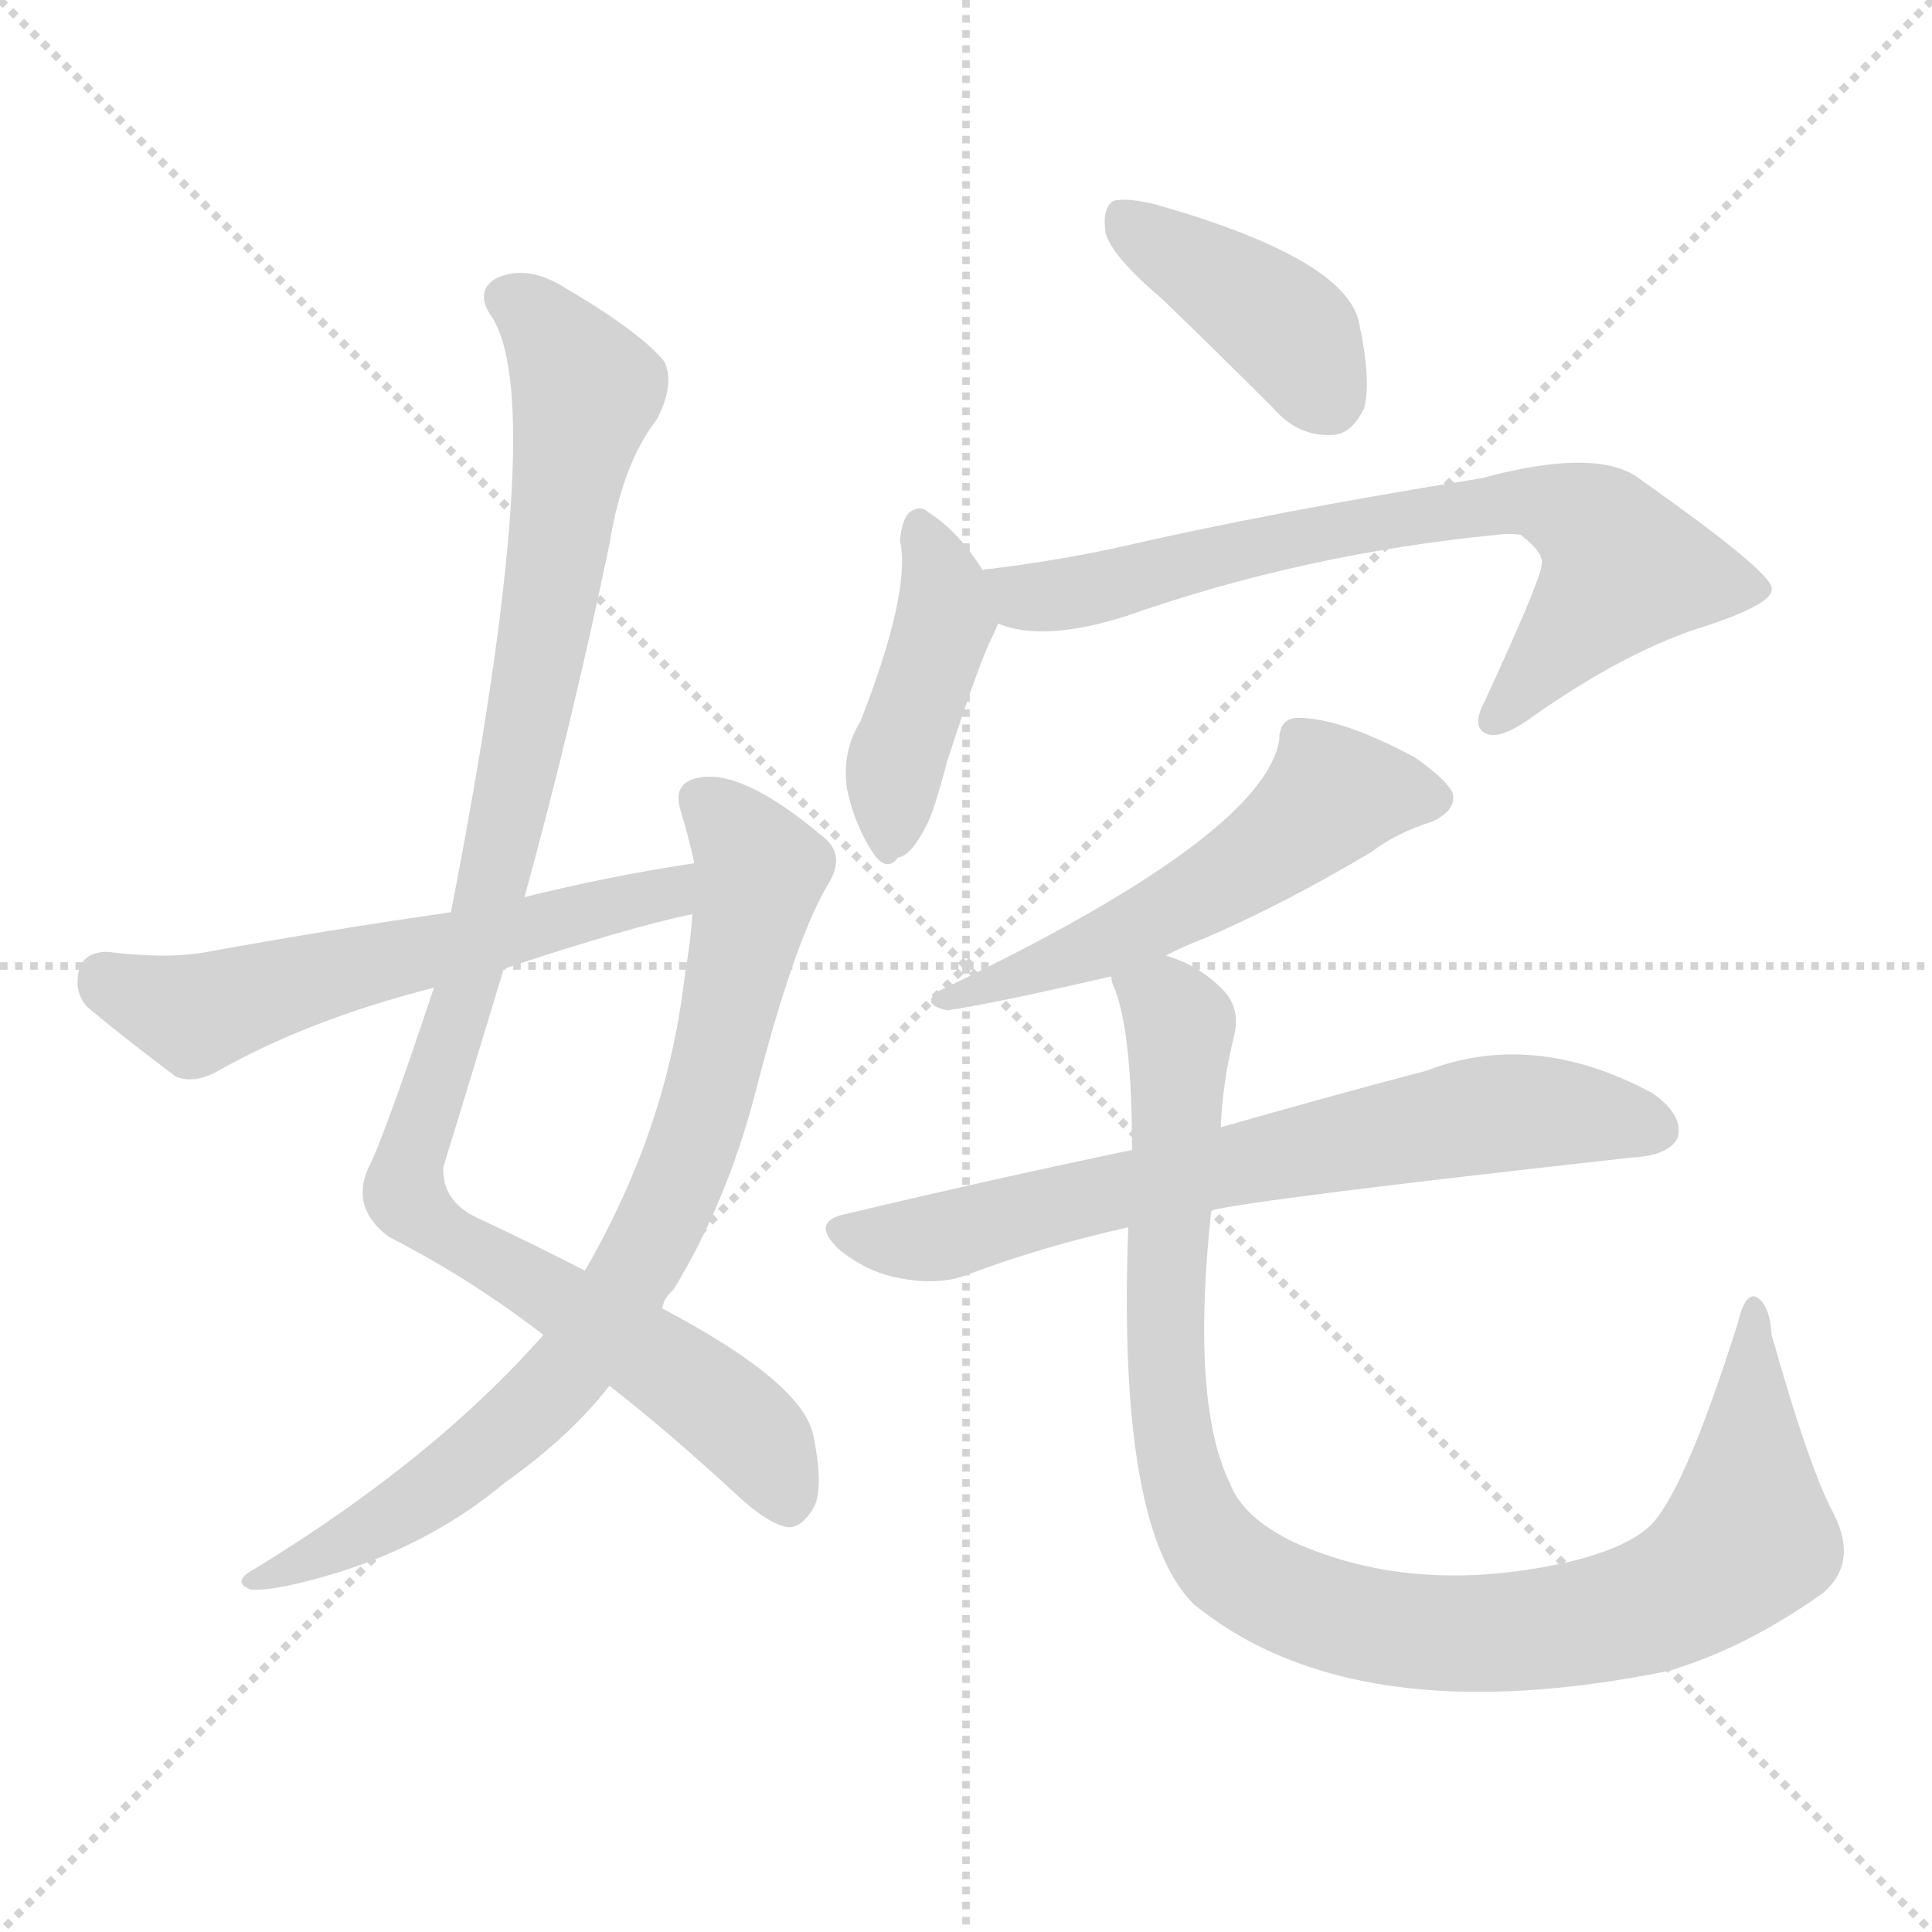 <svg version="1.1" viewBox="0 0 1024 1024" xmlns="http://www.w3.org/2000/svg">
  <g stroke="lightgray" stroke-dasharray="1,1" stroke-width="1" transform="scale(4, 4)">
    <line x1="0" y1="0" x2="256" y2="256"></line>
    <line x1="256" y1="0" x2="0" y2="256"></line>
    <line x1="128" y1="0" x2="128" y2="256"></line>
    <line x1="0" y1="128" x2="256" y2="128"></line>
  </g>
<g transform="scale(1, -1) translate(0, -900)">
   <style type="text/css">
    @keyframes keyframes0 {
      from {
       stroke: blue;
       stroke-dashoffset: 1023;
       stroke-width: 128;
       }
       77% {
       animation-timing-function: step-end;
       stroke: blue;
       stroke-dashoffset: 0;
       stroke-width: 128;
       }
       to {
       stroke: black;
       stroke-width: 1024;
       }
       }
       #make-me-a-hanzi-animation-0 {
         animation: keyframes0 1.083s both;
         animation-delay: 0s;
         animation-timing-function: linear;
       }
    @keyframes keyframes1 {
      from {
       stroke: blue;
       stroke-dashoffset: 791;
       stroke-width: 128;
       }
       72% {
       animation-timing-function: step-end;
       stroke: blue;
       stroke-dashoffset: 0;
       stroke-width: 128;
       }
       to {
       stroke: black;
       stroke-width: 1024;
       }
       }
       #make-me-a-hanzi-animation-1 {
         animation: keyframes1 0.894s both;
         animation-delay: 1.083s;
         animation-timing-function: linear;
       }
    @keyframes keyframes2 {
      from {
       stroke: blue;
       stroke-dashoffset: 579;
       stroke-width: 128;
       }
       65% {
       animation-timing-function: step-end;
       stroke: blue;
       stroke-dashoffset: 0;
       stroke-width: 128;
       }
       to {
       stroke: black;
       stroke-width: 1024;
       }
       }
       #make-me-a-hanzi-animation-2 {
         animation: keyframes2 0.721s both;
         animation-delay: 1.976s;
         animation-timing-function: linear;
       }
    @keyframes keyframes3 {
      from {
       stroke: blue;
       stroke-dashoffset: 404;
       stroke-width: 128;
       }
       57% {
       animation-timing-function: step-end;
       stroke: blue;
       stroke-dashoffset: 0;
       stroke-width: 128;
       }
       to {
       stroke: black;
       stroke-width: 1024;
       }
       }
       #make-me-a-hanzi-animation-3 {
         animation: keyframes3 0.579s both;
         animation-delay: 2.697s;
         animation-timing-function: linear;
       }
    @keyframes keyframes4 {
      from {
       stroke: blue;
       stroke-dashoffset: 422;
       stroke-width: 128;
       }
       58% {
       animation-timing-function: step-end;
       stroke: blue;
       stroke-dashoffset: 0;
       stroke-width: 128;
       }
       to {
       stroke: black;
       stroke-width: 1024;
       }
       }
       #make-me-a-hanzi-animation-4 {
         animation: keyframes4 0.593s both;
         animation-delay: 3.276s;
         animation-timing-function: linear;
       }
    @keyframes keyframes5 {
      from {
       stroke: blue;
       stroke-dashoffset: 719;
       stroke-width: 128;
       }
       70% {
       animation-timing-function: step-end;
       stroke: blue;
       stroke-dashoffset: 0;
       stroke-width: 128;
       }
       to {
       stroke: black;
       stroke-width: 1024;
       }
       }
       #make-me-a-hanzi-animation-5 {
         animation: keyframes5 0.835s both;
         animation-delay: 3.87s;
         animation-timing-function: linear;
       }
    @keyframes keyframes6 {
      from {
       stroke: blue;
       stroke-dashoffset: 541;
       stroke-width: 128;
       }
       64% {
       animation-timing-function: step-end;
       stroke: blue;
       stroke-dashoffset: 0;
       stroke-width: 128;
       }
       to {
       stroke: black;
       stroke-width: 1024;
       }
       }
       #make-me-a-hanzi-animation-6 {
         animation: keyframes6 0.69s both;
         animation-delay: 4.705s;
         animation-timing-function: linear;
       }
    @keyframes keyframes7 {
      from {
       stroke: blue;
       stroke-dashoffset: 695;
       stroke-width: 128;
       }
       69% {
       animation-timing-function: step-end;
       stroke: blue;
       stroke-dashoffset: 0;
       stroke-width: 128;
       }
       to {
       stroke: black;
       stroke-width: 1024;
       }
       }
       #make-me-a-hanzi-animation-7 {
         animation: keyframes7 0.816s both;
         animation-delay: 5.395s;
         animation-timing-function: linear;
       }
    @keyframes keyframes8 {
      from {
       stroke: blue;
       stroke-dashoffset: 1002;
       stroke-width: 128;
       }
       77% {
       animation-timing-function: step-end;
       stroke: blue;
       stroke-dashoffset: 0;
       stroke-width: 128;
       }
       to {
       stroke: black;
       stroke-width: 1024;
       }
       }
       #make-me-a-hanzi-animation-8 {
         animation: keyframes8 1.065s both;
         animation-delay: 6.211s;
         animation-timing-function: linear;
       }
</style>
<path d="M 323.0 165.5 Q 354.0 141.5 394.0 104.5 Q 409.0 91.5 418.0 90.5 Q 425.0 90.5 431.0 100.5 Q 437.0 110.5 431.0 139.5 Q 425.0 167.5 351.0 206.5 L 310.0 226.5 Q 285.0 239.5 253.0 254.5 Q 234.0 263.5 235.0 281.5 Q 251.0 333.5 267.0 386.5 L 278.0 424.5 Q 303.0 515.5 323.0 611.5 Q 330.0 654.5 348.0 677.5 Q 358.0 696.5 352.0 708.5 Q 339.0 724.5 296.0 749.5 Q 278.0 759.5 263.0 752.5 Q 251.0 745.5 261.0 731.5 Q 291.0 683.5 239.0 416.5 L 230.0 376.5 Q 203.0 295.5 195.0 280.5 Q 186.0 259.5 206.0 244.5 Q 249.0 222.5 288.0 192.5 L 323.0 165.5 Z" fill="lightgray"></path> 
<path d="M 288.0 192.5 Q 230.0 126.5 135.0 68.5 Q 122.0 61.5 133.0 57.5 Q 146.0 56.5 179.0 66.5 Q 230.0 82.5 268.0 114.5 Q 302.0 138.5 323.0 165.5 L 351.0 206.5 Q 352.0 212.5 357.0 216.5 Q 385.0 262.5 400.0 319.5 Q 421.0 401.5 439.0 431.5 Q 449.0 447.5 435.0 457.5 Q 392.0 493.5 369.0 487.5 Q 356.0 484.5 361.0 469.5 Q 365.0 456.5 368.0 442.5 L 367.0 415.5 Q 366.0 400.5 363.0 383.5 Q 354.0 302.5 310.0 226.5 L 288.0 192.5 Z" fill="lightgray"></path> 
<path d="M 368.0 442.5 Q 322.0 435.5 278.0 424.5 L 239.0 416.5 Q 176.0 407.5 110.0 395.5 Q 89.0 391.5 57.0 395.5 Q 45.0 395.5 42.0 386.5 Q 39.0 374.5 46.0 366.5 Q 65.0 350.5 93.0 329.5 Q 102.0 325.5 114.0 331.5 Q 163.0 359.5 230.0 376.5 L 267.0 386.5 Q 333.0 408.5 367.0 415.5 C 396.0 422.5 398.0 447.5 368.0 442.5 Z" fill="lightgray"></path> 
<path d="M 616.0 741.5 Q 644.0 714.5 675.0 683.5 Q 688.0 668.5 706.0 669.5 Q 716.0 669.5 723.0 683.5 Q 727.0 698.5 720.0 730.5 Q 711.0 763.5 613.0 791.5 Q 597.0 795.5 590.0 793.5 Q 584.0 789.5 586.0 776.5 Q 589.0 764.5 616.0 741.5 Z" fill="lightgray"></path> 
<path d="M 521.0 597.5 Q 508.0 618.5 492.0 628.5 Q 488.0 632.5 482.0 628.5 Q 478.0 624.5 477.0 613.5 Q 483.0 586.5 456.0 517.5 Q 446.0 501.5 449.0 481.5 Q 453.0 462.5 463.0 447.5 Q 470.0 437.5 476.0 445.5 Q 483.0 446.5 491.0 462.5 Q 495.0 469.5 502.0 496.5 Q 517.0 542.5 524.0 558.5 Q 527.0 564.5 529.0 569.5 C 533.0 578.5 533.0 578.5 521.0 597.5 Z" fill="lightgray"></path> 
<path d="M 529.0 569.5 Q 553.0 559.5 597.0 573.5 Q 691.0 606.5 793.0 616.5 Q 800.0 617.5 806.0 616.5 Q 819.0 606.5 817.0 600.5 Q 817.0 593.5 787.0 528.5 Q 780.0 515.5 787.0 511.5 Q 794.0 507.5 810.0 518.5 Q 862.0 555.5 905.0 568.5 Q 941.0 580.5 939.0 588.5 Q 938.0 597.5 870.0 645.5 Q 848.0 663.5 785.0 646.5 Q 673.0 628.5 591.0 609.5 Q 558.0 602.5 525.0 598.5 Q 521.0 598.5 521.0 597.5 C 491.0 592.5 500.0 576.5 529.0 569.5 Z" fill="lightgray"></path> 
<path d="M 618.0 393.5 Q 625.0 397.5 638.0 402.5 Q 680.0 420.5 727.0 448.5 Q 740.0 458.5 759.0 464.5 Q 772.0 470.5 770.0 479.5 Q 767.0 486.5 750.0 498.5 Q 711.0 519.5 688.0 519.5 Q 678.0 519.5 678.0 507.5 Q 669.0 456.5 497.0 374.5 Q 488.0 367.5 502.0 364.5 Q 524.0 367.5 589.0 382.5 L 618.0 393.5 Z" fill="lightgray"></path> 
<path d="M 642.0 258.5 Q 667.0 264.5 865.0 286.5 Q 884.0 287.5 889.0 296.5 Q 893.0 308.5 876.0 320.5 Q 813.0 354.5 756.0 332.5 Q 710.0 320.5 647.0 302.5 L 600.0 290.5 Q 528.0 275.5 448.0 256.5 Q 429.0 252.5 445.0 237.5 Q 460.0 225.5 477.0 222.5 Q 498.0 218.5 513.0 224.5 Q 553.0 239.5 598.0 249.5 L 642.0 258.5 Z" fill="lightgray"></path> 
<path d="M 972.0 97.5 Q 959.0 121.5 939.0 192.5 Q 938.0 208.5 931.0 212.5 Q 925.0 215.5 921.0 198.5 Q 896.0 119.5 879.0 96.5 Q 869.0 81.5 833.0 72.5 Q 751.0 53.5 686.0 82.5 Q 659.0 95.5 652.0 113.5 Q 631.0 156.5 642.0 258.5 L 647.0 302.5 Q 648.0 326.5 654.0 350.5 Q 658.0 366.5 647.0 376.5 Q 635.0 388.5 618.0 393.5 C 591.0 406.5 581.0 411.5 589.0 382.5 Q 589.0 379.5 591.0 375.5 Q 600.0 351.5 600.0 290.5 L 598.0 249.5 Q 592.0 89.5 633.0 49.5 Q 718.0 -19.5 885.0 14.5 Q 888.0 15.5 891.0 16.5 Q 928.0 28.5 966.0 55.5 Q 985.0 71.5 972.0 97.5 Z" fill="lightgray"></path> 
      <clipPath id="make-me-a-hanzi-clip-0">
      <path d="M 323.0 165.5 Q 354.0 141.5 394.0 104.5 Q 409.0 91.5 418.0 90.5 Q 425.0 90.5 431.0 100.5 Q 437.0 110.5 431.0 139.5 Q 425.0 167.5 351.0 206.5 L 310.0 226.5 Q 285.0 239.5 253.0 254.5 Q 234.0 263.5 235.0 281.5 Q 251.0 333.5 267.0 386.5 L 278.0 424.5 Q 303.0 515.5 323.0 611.5 Q 330.0 654.5 348.0 677.5 Q 358.0 696.5 352.0 708.5 Q 339.0 724.5 296.0 749.5 Q 278.0 759.5 263.0 752.5 Q 251.0 745.5 261.0 731.5 Q 291.0 683.5 239.0 416.5 L 230.0 376.5 Q 203.0 295.5 195.0 280.5 Q 186.0 259.5 206.0 244.5 Q 249.0 222.5 288.0 192.5 L 323.0 165.5 Z" fill="lightgray"></path>
      </clipPath>
      <path clip-path="url(#make-me-a-hanzi-clip-0)" d="M 269.0 741.5 L 292.0 722.5 L 310.0 691.5 L 269.0 464.5 L 214.0 267.5 L 232.0 248.5 L 349.0 179.5 L 389.0 148.5 L 408.0 127.5 L 417.0 103.5 " fill="none" id="make-me-a-hanzi-animation-0" stroke-dasharray="895 1790" stroke-linecap="round"></path>

      <clipPath id="make-me-a-hanzi-clip-1">
      <path d="M 288.0 192.5 Q 230.0 126.5 135.0 68.5 Q 122.0 61.5 133.0 57.5 Q 146.0 56.5 179.0 66.5 Q 230.0 82.5 268.0 114.5 Q 302.0 138.5 323.0 165.5 L 351.0 206.5 Q 352.0 212.5 357.0 216.5 Q 385.0 262.5 400.0 319.5 Q 421.0 401.5 439.0 431.5 Q 449.0 447.5 435.0 457.5 Q 392.0 493.5 369.0 487.5 Q 356.0 484.5 361.0 469.5 Q 365.0 456.5 368.0 442.5 L 367.0 415.5 Q 366.0 400.5 363.0 383.5 Q 354.0 302.5 310.0 226.5 L 288.0 192.5 Z" fill="lightgray"></path>
      </clipPath>
      <path clip-path="url(#make-me-a-hanzi-clip-1)" d="M 371.0 475.5 L 403.0 438.5 L 371.0 302.5 L 341.0 234.5 L 309.0 182.5 L 274.0 145.5 L 218.0 102.5 L 167.0 72.5 L 138.0 62.5 " fill="none" id="make-me-a-hanzi-animation-1" stroke-dasharray="663 1326" stroke-linecap="round"></path>

      <clipPath id="make-me-a-hanzi-clip-2">
      <path d="M 368.0 442.5 Q 322.0 435.5 278.0 424.5 L 239.0 416.5 Q 176.0 407.5 110.0 395.5 Q 89.0 391.5 57.0 395.5 Q 45.0 395.5 42.0 386.5 Q 39.0 374.5 46.0 366.5 Q 65.0 350.5 93.0 329.5 Q 102.0 325.5 114.0 331.5 Q 163.0 359.5 230.0 376.5 L 267.0 386.5 Q 333.0 408.5 367.0 415.5 C 396.0 422.5 398.0 447.5 368.0 442.5 Z" fill="lightgray"></path>
      </clipPath>
      <path clip-path="url(#make-me-a-hanzi-clip-2)" d="M 55.0 381.5 L 103.0 361.5 L 179.0 385.5 L 354.0 426.5 L 361.0 435.5 " fill="none" id="make-me-a-hanzi-animation-2" stroke-dasharray="451 902" stroke-linecap="round"></path>

      <clipPath id="make-me-a-hanzi-clip-3">
      <path d="M 616.0 741.5 Q 644.0 714.5 675.0 683.5 Q 688.0 668.5 706.0 669.5 Q 716.0 669.5 723.0 683.5 Q 727.0 698.5 720.0 730.5 Q 711.0 763.5 613.0 791.5 Q 597.0 795.5 590.0 793.5 Q 584.0 789.5 586.0 776.5 Q 589.0 764.5 616.0 741.5 Z" fill="lightgray"></path>
      </clipPath>
      <path clip-path="url(#make-me-a-hanzi-clip-3)" d="M 595.0 785.5 L 677.0 730.5 L 704.0 689.5 " fill="none" id="make-me-a-hanzi-animation-3" stroke-dasharray="276 552" stroke-linecap="round"></path>

      <clipPath id="make-me-a-hanzi-clip-4">
      <path d="M 521.0 597.5 Q 508.0 618.5 492.0 628.5 Q 488.0 632.5 482.0 628.5 Q 478.0 624.5 477.0 613.5 Q 483.0 586.5 456.0 517.5 Q 446.0 501.5 449.0 481.5 Q 453.0 462.5 463.0 447.5 Q 470.0 437.5 476.0 445.5 Q 483.0 446.5 491.0 462.5 Q 495.0 469.5 502.0 496.5 Q 517.0 542.5 524.0 558.5 Q 527.0 564.5 529.0 569.5 C 533.0 578.5 533.0 578.5 521.0 597.5 Z" fill="lightgray"></path>
      </clipPath>
      <path clip-path="url(#make-me-a-hanzi-clip-4)" d="M 487.0 618.5 L 500.0 592.5 L 500.0 570.5 L 476.0 501.5 L 471.0 459.5 " fill="none" id="make-me-a-hanzi-animation-4" stroke-dasharray="294 588" stroke-linecap="round"></path>

      <clipPath id="make-me-a-hanzi-clip-5">
      <path d="M 529.0 569.5 Q 553.0 559.5 597.0 573.5 Q 691.0 606.5 793.0 616.5 Q 800.0 617.5 806.0 616.5 Q 819.0 606.5 817.0 600.5 Q 817.0 593.5 787.0 528.5 Q 780.0 515.5 787.0 511.5 Q 794.0 507.5 810.0 518.5 Q 862.0 555.5 905.0 568.5 Q 941.0 580.5 939.0 588.5 Q 938.0 597.5 870.0 645.5 Q 848.0 663.5 785.0 646.5 Q 673.0 628.5 591.0 609.5 Q 558.0 602.5 525.0 598.5 Q 521.0 598.5 521.0 597.5 C 491.0 592.5 500.0 576.5 529.0 569.5 Z" fill="lightgray"></path>
      </clipPath>
      <path clip-path="url(#make-me-a-hanzi-clip-5)" d="M 525.0 591.5 L 557.0 583.5 L 713.0 620.5 L 817.0 634.5 L 842.0 623.5 L 861.0 598.5 L 792.0 518.5 " fill="none" id="make-me-a-hanzi-animation-5" stroke-dasharray="591 1182" stroke-linecap="round"></path>

      <clipPath id="make-me-a-hanzi-clip-6">
      <path d="M 618.0 393.5 Q 625.0 397.5 638.0 402.5 Q 680.0 420.5 727.0 448.5 Q 740.0 458.5 759.0 464.5 Q 772.0 470.5 770.0 479.5 Q 767.0 486.5 750.0 498.5 Q 711.0 519.5 688.0 519.5 Q 678.0 519.5 678.0 507.5 Q 669.0 456.5 497.0 374.5 Q 488.0 367.5 502.0 364.5 Q 524.0 367.5 589.0 382.5 L 618.0 393.5 Z" fill="lightgray"></path>
      </clipPath>
      <path clip-path="url(#make-me-a-hanzi-clip-6)" d="M 759.0 477.5 L 706.0 478.5 L 646.0 431.5 L 604.0 408.5 L 526.0 377.5 L 509.0 378.5 L 505.0 372.5 " fill="none" id="make-me-a-hanzi-animation-6" stroke-dasharray="413 826" stroke-linecap="round"></path>

      <clipPath id="make-me-a-hanzi-clip-7">
      <path d="M 642.0 258.5 Q 667.0 264.5 865.0 286.5 Q 884.0 287.5 889.0 296.5 Q 893.0 308.5 876.0 320.5 Q 813.0 354.5 756.0 332.5 Q 710.0 320.5 647.0 302.5 L 600.0 290.5 Q 528.0 275.5 448.0 256.5 Q 429.0 252.5 445.0 237.5 Q 460.0 225.5 477.0 222.5 Q 498.0 218.5 513.0 224.5 Q 553.0 239.5 598.0 249.5 L 642.0 258.5 Z" fill="lightgray"></path>
      </clipPath>
      <path clip-path="url(#make-me-a-hanzi-clip-7)" d="M 447.0 246.5 L 486.0 242.5 L 784.0 308.5 L 830.0 310.5 L 878.0 301.5 " fill="none" id="make-me-a-hanzi-animation-7" stroke-dasharray="567 1134" stroke-linecap="round"></path>

      <clipPath id="make-me-a-hanzi-clip-8">
      <path d="M 972.0 97.5 Q 959.0 121.5 939.0 192.5 Q 938.0 208.5 931.0 212.5 Q 925.0 215.5 921.0 198.5 Q 896.0 119.5 879.0 96.5 Q 869.0 81.5 833.0 72.5 Q 751.0 53.5 686.0 82.5 Q 659.0 95.5 652.0 113.5 Q 631.0 156.5 642.0 258.5 L 647.0 302.5 Q 648.0 326.5 654.0 350.5 Q 658.0 366.5 647.0 376.5 Q 635.0 388.5 618.0 393.5 C 591.0 406.5 581.0 411.5 589.0 382.5 Q 589.0 379.5 591.0 375.5 Q 600.0 351.5 600.0 290.5 L 598.0 249.5 Q 592.0 89.5 633.0 49.5 Q 718.0 -19.5 885.0 14.5 Q 888.0 15.5 891.0 16.5 Q 928.0 28.5 966.0 55.5 Q 985.0 71.5 972.0 97.5 Z" fill="lightgray"></path>
      </clipPath>
      <path clip-path="url(#make-me-a-hanzi-clip-8)" d="M 598.0 381.5 L 625.0 356.5 L 617.0 237.5 L 621.0 138.5 L 637.0 88.5 L 655.0 67.5 L 675.0 55.5 L 736.0 36.5 L 797.0 34.5 L 851.0 42.5 L 895.0 58.5 L 926.0 88.5 L 930.0 206.5 " fill="none" id="make-me-a-hanzi-animation-8" stroke-dasharray="874 1748" stroke-linecap="round"></path>

</g>
</svg>

